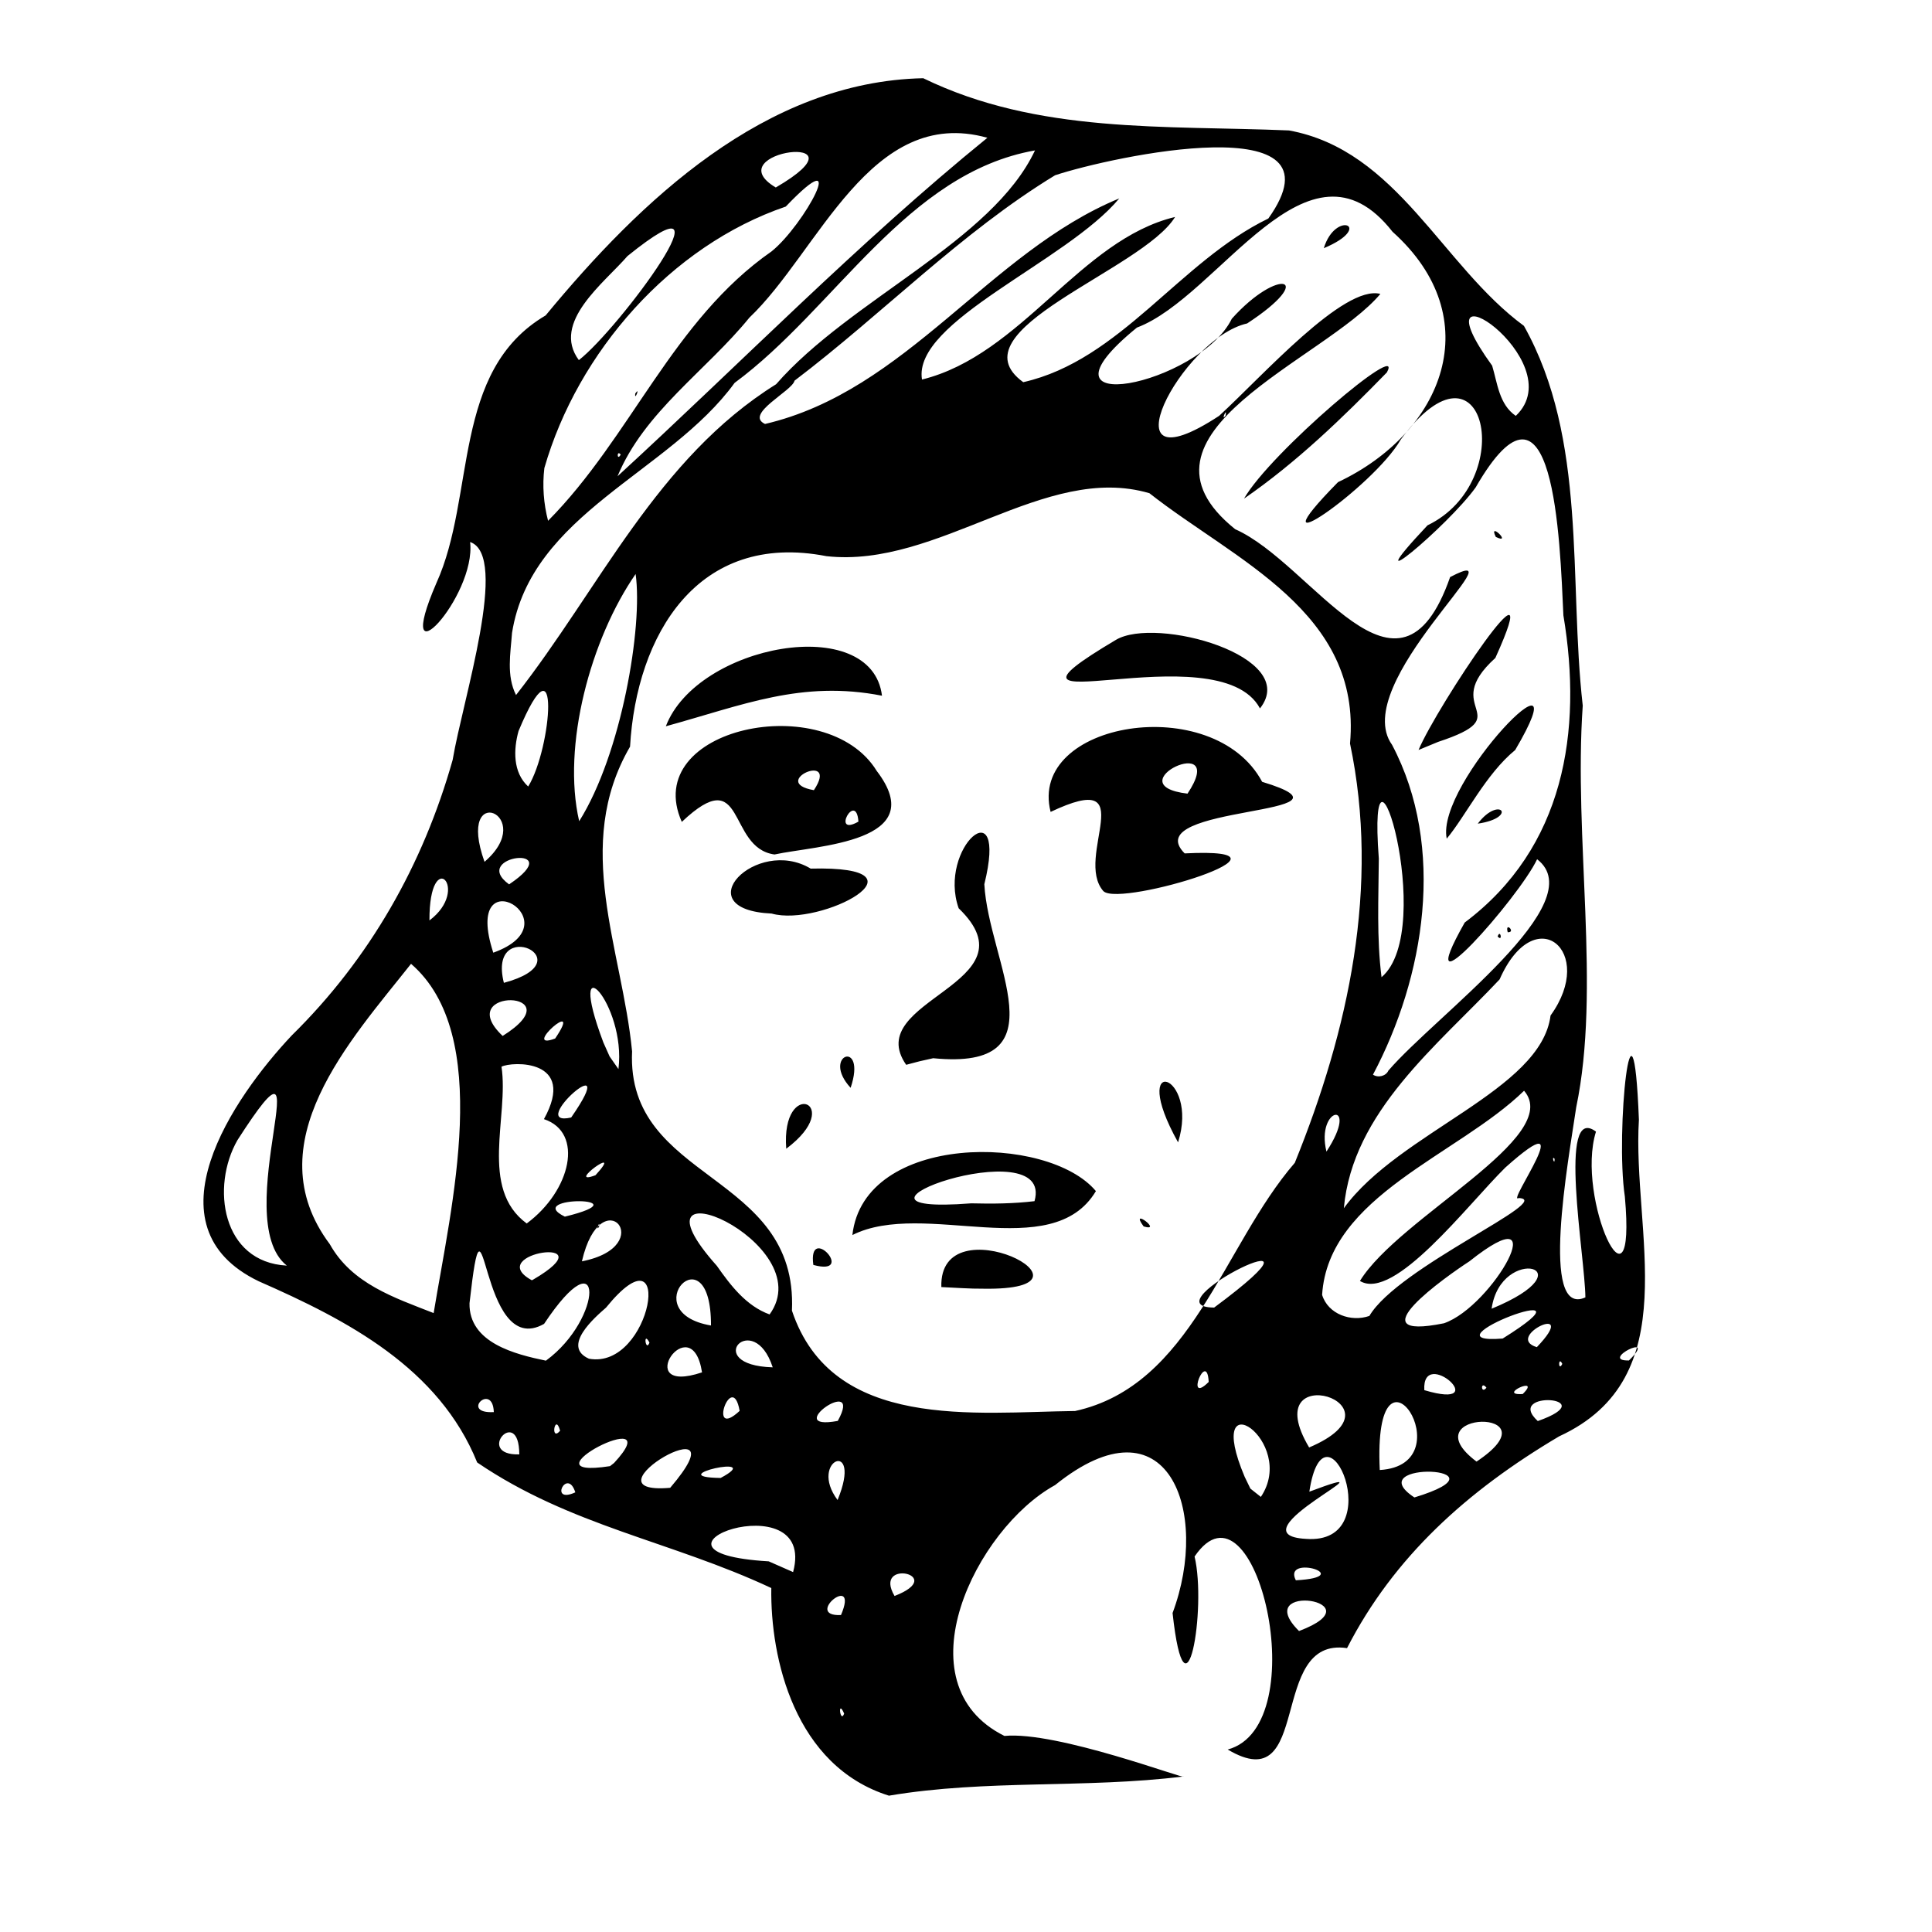 <?xml version="1.0" encoding="UTF-8" standalone="no"?>
<!-- Created with Inkscape (http://www.inkscape.org/) -->

<svg
   xmlns:dc="http://purl.org/dc/elements/1.1/"
   xmlns:cc="http://creativecommons.org/ns#"
   xmlns:rdf="http://www.w3.org/1999/02/22-rdf-syntax-ns#"
   xmlns:svg="http://www.w3.org/2000/svg"
   xmlns="http://www.w3.org/2000/svg"
   xmlns:sodipodi="http://sodipodi.sourceforge.net/DTD/sodipodi-0.dtd"
   xmlns:inkscape="http://www.inkscape.org/namespaces/inkscape"
   width="120"
   height="120"
   viewBox="0 0 31.75 31.75"
   version="1.1"
   id="svg8"
   inkscape:version="0.92.4 (5da689c313, 2019-01-14)"
   sodipodi:docname="middle_aged_female.svg"
   inkscape:export-filename="C:\Users\inkq\projects\aica\resources\margaret_smith_55_f_lawyer.png"
   inkscape:export-xdpi="450"
   inkscape:export-ydpi="450">
  <defs
     id="defs2" />
  <sodipodi:namedview
     id="base"
     pagecolor="#ffffff"
     bordercolor="#666666"
     borderopacity="1.0"
     inkscape:pageopacity="0.0"
     inkscape:pageshadow="2"
     inkscape:zoom="5.6"
     inkscape:cx="69.608716"
     inkscape:cy="47.227624"
     inkscape:document-units="px"
     inkscape:current-layer="layer1"
     showgrid="false"
     units="px"
     inkscape:snap-page="true"
     showguides="false"
     inkscape:guide-bbox="true"
     inkscape:window-width="1920"
     inkscape:window-height="1027"
     inkscape:window-x="-8"
     inkscape:window-y="22"
     inkscape:window-maximized="1"
     inkscape:snap-bbox="true"
     inkscape:bbox-paths="true"
     inkscape:bbox-nodes="true"
     inkscape:snap-bbox-edge-midpoints="true"
     inkscape:snap-bbox-midpoints="true"
     inkscape:object-paths="true"
     inkscape:snap-intersection-paths="true"
     inkscape:snap-midpoints="true"
     inkscape:snap-smooth-nodes="true"
     inkscape:snap-object-midpoints="true"
     inkscape:snap-center="true"
     inkscape:snap-text-baseline="true">
    <inkscape:grid
       type="xygrid"
       id="grid4747" />
    <sodipodi:guide
       position="15.875,21.167"
       orientation="1,0"
       id="guide4751"
       inkscape:locked="false" />
    <sodipodi:guide
       position="19.844,29.104"
       orientation="0,1"
       id="guide4753"
       inkscape:locked="false" />
    <sodipodi:guide
       position="2.646,19.844"
       orientation="1,0"
       id="guide4755"
       inkscape:locked="false" />
    <sodipodi:guide
       position="19.844,2.646"
       orientation="0,1"
       id="guide4757"
       inkscape:locked="false" />
    <sodipodi:guide
       position="29.104,9.26"
       orientation="1,0"
       id="guide4759"
       inkscape:locked="false" />
  </sodipodi:namedview>
  <g
     inkscape:label="Layer 1"
     inkscape:groupmode="layer"
     id="layer1"
     transform="translate(0,-265.25)">
    <g
       id="g8636"
       transform="matrix(1.116,0,0,1.116,-1.759,-32.499)">
      <path
         sodipodi:nodetypes="ccccccccccccccccccccccccccccccccccccccccccccccccccccccccccccccccccccccccccccccccccccccccccccccccccccccccccccccccccccccccccccccccccccccccccccccccccccccccccccccccccccccccccccccccccccccccccccccccccccccccccccccccccccccccccccccccccccccccccccccccccccccccccccccccccccccccccccccccccccccccccccccccccccccccccccccccccccccccccccccccccccccccccccccccccccccccccccccccccccccccccccccc"
         inkscape:connector-curvature="0"
         id="path8627"
         d="m 14.671,293.244 c -1.395,-0.435 -1.753,-2.027 -1.737,-3.059 -1.48,-0.693 -2.953,-0.911 -4.331,-1.849 -0.562,-1.39 -1.907,-2.094 -3.216,-2.668 -1.682,-0.808 -0.374,-2.708 0.485,-3.62 1.148,-1.128 1.935,-2.516 2.37,-4.059 0.146,-0.877 0.838,-3.011 0.257,-3.207 0.093,0.806 -1.165,2.152 -0.497,0.605 0.584,-1.284 0.219,-3.125 1.609,-3.942 1.398,-1.693 3.234,-3.444 5.56,-3.493 1.691,0.822 3.549,0.692 5.386,0.769 1.595,0.29 2.252,1.991 3.46,2.878 0.938,1.673 0.656,3.741 0.866,5.592 -0.136,1.956 0.269,4.167 -0.096,5.914 -0.117,0.792 -0.539,3.105 0.135,2.8 -0.006,-0.609 -0.414,-2.867 0.156,-2.441 -0.307,0.984 0.601,2.91 0.425,0.956 -0.143,-0.952 0.118,-3.405 0.207,-1.131 -0.101,1.652 0.712,3.795 -1.174,4.662 -1.353,0.801 -2.435,1.775 -3.124,3.119 -1.174,-0.176 -0.497,2.242 -1.757,1.493 1.304,-0.351 0.406,-4.156 -0.488,-2.842 0.181,0.761 -0.131,2.594 -0.324,0.832 0.56,-1.497 -0.069,-3.222 -1.73,-1.884 -1.17,0.643 -2.289,2.926 -0.746,3.694 0.774,-0.075 2.685,0.652 2.635,0.597 -1.438,0.179 -2.9,0.041 -4.332,0.282 z m -0.664,-1.21 c -0.101,-0.23 -0.058,0.156 0,0 z m 6.698,-1.216 c 1.192,-0.449 -0.738,-0.731 0,0 z m -6.745,-0.235 c 0.277,-0.648 -0.567,0.024 0,0 z m 0.789,-0.281 c 0.797,-0.309 -0.331,-0.561 0,0 z m 5.909,-0.231 c 0.922,-0.051 -0.202,-0.395 0,0 z m -7.403,-0.121 c 0.365,-1.359 -2.6,-0.29 -0.359,-0.158 z m 7.552,-0.489 c 1.253,0.094 0.276,-2.195 0.05,-0.695 1.439,-0.538 -1.181,0.633 -0.05,0.695 z m -6.897,-0.572 c 0.38,-0.923 -0.441,-0.59 0,0 z m 6.233,-0.046 c 0.55,-0.819 -0.862,-1.769 -0.238,-0.295 l 0.084,0.173 z m 2.261,0.008 c 1.499,-0.456 -0.841,-0.553 0,0 z m -13.082,-0.032 0.01,0.03 z m 0.726,-0.043 c -0.119,-0.376 -0.397,0.181 0,0 z m 1.397,-0.067 c 1.145,-1.338 -1.384,0.12 0,0 z m 0.743,-0.145 c 0.696,-0.37 -0.909,-0.012 0,0 z m 9.706,-0.117 c 1.288,-0.076 -0.105,-2.209 0,0 z m -11.275,-0.104 c 0.854,-0.922 -1.441,0.261 -0.06,0.047 z m 12.7,-0.02 c 1.212,-0.806 -1.009,-0.758 0,0 z M 9.223,288.217 c -0.002,-0.741 -0.667,0.019 0,0 z m 11.631,-0.102 c 1.522,-0.646 -0.802,-1.346 0,0 z M 9.824,287.869 c -0.074,-0.278 -0.15,0.173 0,0 z m 4.089,-0.145 c 0.394,-0.714 -0.862,0.16 0,0 z m 10.308,0.002 c 1.003,-0.354 -0.507,-0.464 0,0 z m -11.753,-0.15 c -0.11,-0.622 -0.485,0.451 0,0 z m 4.936,0.003 c 1.72,-0.374 2.177,-2.428 3.239,-3.656 0.792,-1.953 1.256,-4.071 0.813,-6.174 0.176,-1.938 -1.697,-2.696 -2.954,-3.686 -1.542,-0.454 -3.104,1.111 -4.756,0.927 -1.899,-0.37 -2.798,1.162 -2.892,2.805 -0.849,1.459 -0.117,2.977 0.03,4.487 -0.088,1.927 2.446,1.771 2.354,3.818 0.593,1.777 2.702,1.494 4.167,1.478 z m -1.966,-1.826 c -0.039,-1.265 2.58,0.054 0.624,0.024 -0.208,0.002 -0.416,-0.015 -0.624,-0.024 z m -1.885,-0.326 c -0.084,-0.629 0.645,0.175 0,0 z m 0.575,-0.44 c 0.169,-1.508 2.878,-1.494 3.586,-0.647 -0.65,1.088 -2.534,0.117 -3.586,0.647 z m 2.682,-0.499 c 0.306,-1.085 -3.361,0.221 -0.932,0.032 0.311,0.008 0.623,0.005 0.932,-0.032 z m 1.607,0.372 c -0.221,-0.299 0.295,0.089 0,0 z m -5.263,-1.144 c -0.081,-1.066 0.893,-0.669 0,0 z m 5.77,-0.094 c -0.754,-1.351 0.32,-1.019 0,0 z m -4.822,-0.803 c -0.447,-0.486 0.246,-0.73 0,0 z m 0.818,-0.339 c -0.67,-0.963 1.931,-1.189 0.773,-2.305 -0.314,-0.891 0.736,-1.801 0.378,-0.354 0.062,1.149 1.164,2.752 -0.753,2.562 l -0.2,0.045 z m -1.981,-2.227 c -1.283,-0.06 -0.227,-1.144 0.575,-0.662 1.859,-0.047 0.148,0.866 -0.575,0.662 z m 4.887,-0.328 c -0.445,-0.501 0.598,-1.821 -0.779,-1.169 -0.339,-1.334 2.4,-1.78 3.115,-0.443 1.671,0.506 -1.864,0.329 -1.141,1.054 1.962,-0.098 -0.934,0.793 -1.194,0.558 z m 1.237,-1.438 c 0.623,-0.936 -1.085,-0.129 0,0 z m -6.082,0.896 c -0.706,-0.096 -0.415,-1.378 -1.365,-0.48 -0.62,-1.392 2.129,-1.96 2.87,-0.751 0.808,1.056 -0.884,1.096 -1.505,1.231 z m 1.236,-0.484 c -0.033,-0.462 -0.411,0.234 0,0 z m -0.656,-0.463 c 0.387,-0.585 -0.677,-0.119 0,0 z m -2.18,-0.941 c 0.461,-1.206 3.031,-1.682 3.183,-0.45 -1.186,-0.232 -2.049,0.139 -3.183,0.45 z m 8.749,-0.263 c -0.615,-1.151 -4.419,0.354 -2.122,-1.009 0.588,-0.352 2.728,0.239 2.122,1.009 z M 8.848,287.594 c -0.017,-0.449 -0.507,0.028 0,0 z m 15.151,-0.266 c 0.291,-0.286 -0.397,0.025 0,0 z m -1.449,-0.057 c 1.046,0.312 -0.039,-0.664 0,0 z m 0.915,-0.036 c -0.09,-0.116 -0.084,0.107 0,0 z m -4.09,-0.085 c -0.025,-0.49 -0.358,0.356 0,0 z m -7.461,-0.141 c -0.154,-0.987 -1.066,0.357 0,0 z m 1.041,-0.074 c -0.285,-0.875 -1.064,-0.031 0,0 z m 11.627,-0.051 c -0.062,-0.127 -0.062,0.127 0,0 z m 0.981,-0.05 c 0.453,-0.442 -0.454,0.009 0,0 z m -15.947,0.002 C 10.465,286.215 10.479,284.956 9.588,286.295 c -0.969,0.55 -0.862,-2.399 -1.098,-0.304 -0.011,0.585 0.678,0.753 1.126,0.846 z m 0.633,-0.028 c 0.929,0.17 1.278,-2.016 0.251,-0.752 -0.16,0.14 -0.661,0.57 -0.251,0.752 z m 13.958,-0.17 c 0.66,-0.691 -0.502,-0.152 0,0 z m -13.067,-0.067 c -0.097,-0.186 -0.057,0.15 0,0 z m 12.564,-0.06 c 1.583,-0.987 -1.272,0.103 0,0 z M 12.046,286.319 c 0.003,-1.423 -1.149,-0.197 0,0 z m 10.794,-0.033 c 0.722,-0.249 1.667,-1.941 0.374,-0.912 -0.333,0.216 -1.706,1.182 -0.374,0.912 z m -9.931,-0.13 c 0.773,-1.068 -2.222,-2.334 -0.777,-0.716 0.203,0.289 0.432,0.591 0.777,0.716 z m 8.832,0.022 c 0.424,-0.721 2.744,-1.711 2.2,-1.736 -0.202,0.111 0.961,-1.484 -0.198,-0.449 -0.556,0.548 -1.638,1.976 -2.141,1.67 0.578,-0.942 3.005,-2.119 2.417,-2.801 -0.968,0.945 -2.883,1.548 -2.974,3.006 0.088,0.286 0.428,0.404 0.696,0.31 z m -2.286,-0.123 c 2.077,-1.54 -1.035,-0.009 0,0 z m -11.493,0.081 c 0.259,-1.578 0.879,-4.095 -0.333,-5.143 -0.887,1.122 -2.305,2.647 -1.196,4.129 0.326,0.583 0.948,0.786 1.529,1.014 z m 15.579,-0.064 c 1.465,-0.604 0.136,-0.955 0,0 z M 9.431,285.641 c 1.131,-0.663 -0.762,-0.392 -0.023,0.012 z m 0.111,0.033 -0.043,-0.009 z m -3.742,-0.237 c -0.879,-0.693 0.597,-3.907 -0.727,-1.848 -0.393,0.685 -0.231,1.798 0.727,1.848 z m 4.345,-0.063 c 1.148,-0.225 0.284,-1.234 0,0 z m 0.154,-0.013 -0.043,-0.009 z m -0.966,-0.545 c 0.651,-0.482 0.847,-1.339 0.253,-1.536 0.493,-0.891 -0.475,-0.851 -0.625,-0.772 0.112,0.734 -0.334,1.791 0.372,2.309 z m 1.065,0.049 c 0.022,-0.127 -0.061,0.087 0,0 z m -0.504,-0.149 c 1.209,-0.296 -0.634,-0.31 0,0 z m 11.471,-0.124 c 0.818,-1.125 2.905,-1.734 3.044,-2.838 0.683,-0.943 -0.231,-1.712 -0.75,-0.532 -0.915,0.975 -2.165,1.946 -2.294,3.37 z m -11.02,-0.486 c 0.453,-0.495 -0.467,0.176 0,0 z M 24.469,283.865 c -0.053,-0.061 0.002,0.113 0,0 z m -0.633,-0.041 -0.026,0.04 z m -2.727,-0.066 c 0.507,-0.777 -0.163,-0.666 0,0 z M 9.987,283.256 c 0.787,-1.134 -0.692,0.158 0,0 z m -4.509,-0.35 -0.03,0.048 z m 16.547,-0.345 c 0.701,-0.814 3.015,-2.471 2.186,-3.108 -0.263,0.561 -1.918,2.438 -1.066,0.932 1.467,-1.101 1.739,-2.814 1.453,-4.523 -0.051,-1.106 -0.135,-3.889 -1.292,-1.884 -0.406,0.568 -1.851,1.772 -0.709,0.558 1.346,-0.647 0.852,-2.956 -0.394,-1.263 -0.404,0.705 -2.257,1.982 -0.924,0.627 1.555,-0.733 2.221,-2.416 0.803,-3.687 -1.244,-1.591 -2.546,0.953 -3.764,1.411 -1.697,1.381 0.923,0.844 1.397,-0.13 0.692,-0.772 1.267,-0.612 0.226,0.069 -0.969,0.218 -2.151,2.501 -0.413,1.361 0.639,-0.585 1.835,-1.935 2.375,-1.796 -0.81,0.969 -3.889,2.06 -2.138,3.465 1.142,0.505 2.404,2.88 3.165,0.705 1.095,-0.574 -1.502,1.57 -0.855,2.47 0.798,1.512 0.48,3.423 -0.281,4.857 0.075,0.051 0.194,0.022 0.229,-0.064 z m 1.605,-1.971 c 0.04,-0.119 0.079,0.09 0,0 z m 0.148,-0.062 c -0.045,-0.168 0.129,0.005 0,0 z m -0.898,-1.378 c -0.17,-0.817 2.042,-3.062 1.008,-1.305 -0.431,0.352 -0.73,0.972 -1.008,1.305 z m 0.457,-0.221 c 0.322,-0.424 0.6,-0.088 0,0 z m -0.872,-1.085 c 0.269,-0.642 1.94,-3.143 1.131,-1.355 -0.842,0.762 0.373,0.836 -0.843,1.236 z m 1.138,-3.137 c -0.121,-0.244 0.254,0.121 0,0 z m -3.708,-0.564 c 0.387,-0.677 2.376,-2.362 2.104,-1.859 -0.653,0.67 -1.331,1.326 -2.104,1.859 z m 1.564,-1.4 -0.057,0.045 z m -0.389,-2.288 c 0.174,-0.571 0.752,-0.315 0,0 z m -10.387,12.088 c 0.121,-0.968 -0.798,-1.923 -0.222,-0.392 l 0.092,0.206 z m -0.932,-0.45 c 0.441,-0.652 -0.525,0.196 0,0 z m -0.773,-0.038 c 1.089,-0.683 -0.762,-0.72 0,0 z m 0.018,-0.782 c 1.227,-0.329 -0.252,-1.007 0,0 z m 12.924,-0.083 c 0.836,-0.71 -0.22,-4.133 -0.04,-1.746 -0.004,0.582 -0.033,1.167 0.04,1.746 z M 8.84,280.829 c 1.236,-0.444 -0.475,-1.455 0,0 z m -0.94,-0.475 c 0.618,-0.464 -0.004,-1.116 0,0 z m 1.173,-0.531 c 0.897,-0.602 -0.593,-0.429 0,0 z m -0.362,-0.332 c 0.798,-0.687 -0.434,-1.212 0,0 z m 1.394,-0.598 c 0.622,-0.987 0.94,-2.867 0.831,-3.64 -0.662,0.956 -1.088,2.529 -0.831,3.64 z m -0.751,-0.511 c 0.35,-0.566 0.482,-2.312 -0.142,-0.817 -0.075,0.27 -0.086,0.609 0.142,0.817 z m -0.179,-1.347 c 1.231,-1.569 2.074,-3.482 3.83,-4.577 1.097,-1.255 3.18,-2.1 3.812,-3.443 -1.894,0.334 -2.937,2.327 -4.423,3.423 -0.968,1.33 -2.998,1.922 -3.278,3.682 -0.022,0.303 -0.085,0.629 0.059,0.915 z m 0.296,-0.115 -0.034,0.033 z m 0.176,-2.451 c 1.222,-1.233 1.835,-2.953 3.291,-3.967 0.481,-0.385 1.176,-1.672 0.209,-0.66 -1.695,0.578 -3.064,2.143 -3.555,3.851 -0.031,0.259 -0.011,0.524 0.055,0.777 z m 1.284,-1.874 c 0.08,-0.117 -0.017,0.127 0,0 z m -0.262,1.219 c 1.813,-1.664 3.535,-3.431 5.447,-4.985 -1.723,-0.481 -2.482,1.677 -3.505,2.649 -0.635,0.781 -1.549,1.387 -1.942,2.337 z m 0.797,-0.015 -0.026,0.04 z m -0.75,-0.305 c -0.06,-0.078 -0.056,0.105 0,0 z m 2.123,-0.45 c 2.089,-0.486 3.298,-2.529 5.219,-3.322 -0.773,0.93 -3.046,1.809 -2.905,2.667 1.469,-0.363 2.326,-2.058 3.727,-2.394 -0.48,0.785 -3.287,1.671 -2.236,2.433 1.431,-0.323 2.303,-1.778 3.609,-2.41 1.189,-1.667 -2.307,-0.913 -3.14,-0.637 -1.383,0.841 -2.54,2.041 -3.837,3.025 -0.031,0.151 -0.744,0.492 -0.435,0.637 z m 6.785,-0.125 c 0.027,-0.143 -0.077,0.104 0,0 z m 4.273,0.005 c 0.861,-0.815 -1.545,-2.394 -0.348,-0.739 0.078,0.258 0.102,0.571 0.348,0.739 z m -12.562,-0.412 -0.065,-0.037 z m -1.235,-0.409 c 0.586,-0.453 2.391,-2.886 0.716,-1.532 -0.337,0.391 -1.127,0.976 -0.716,1.532 z m 5.121,-0.21 -0.045,0.01 z m 4.296,-0.051 -0.034,0.033 z m 3.303,-1.396 -0.069,-0.062 z m -4.503,-0.137 -0.034,0.033 z m -7.478,-0.203 -0.026,0.04 z m 2.161,-0.545 c 1.449,-0.843 -0.902,-0.536 0,0 z m -0.278,-0.359 -0.034,0.033 z"
         style="fill:#000000;stroke-width:0.018" />
    </g>
  </g>
</svg>
